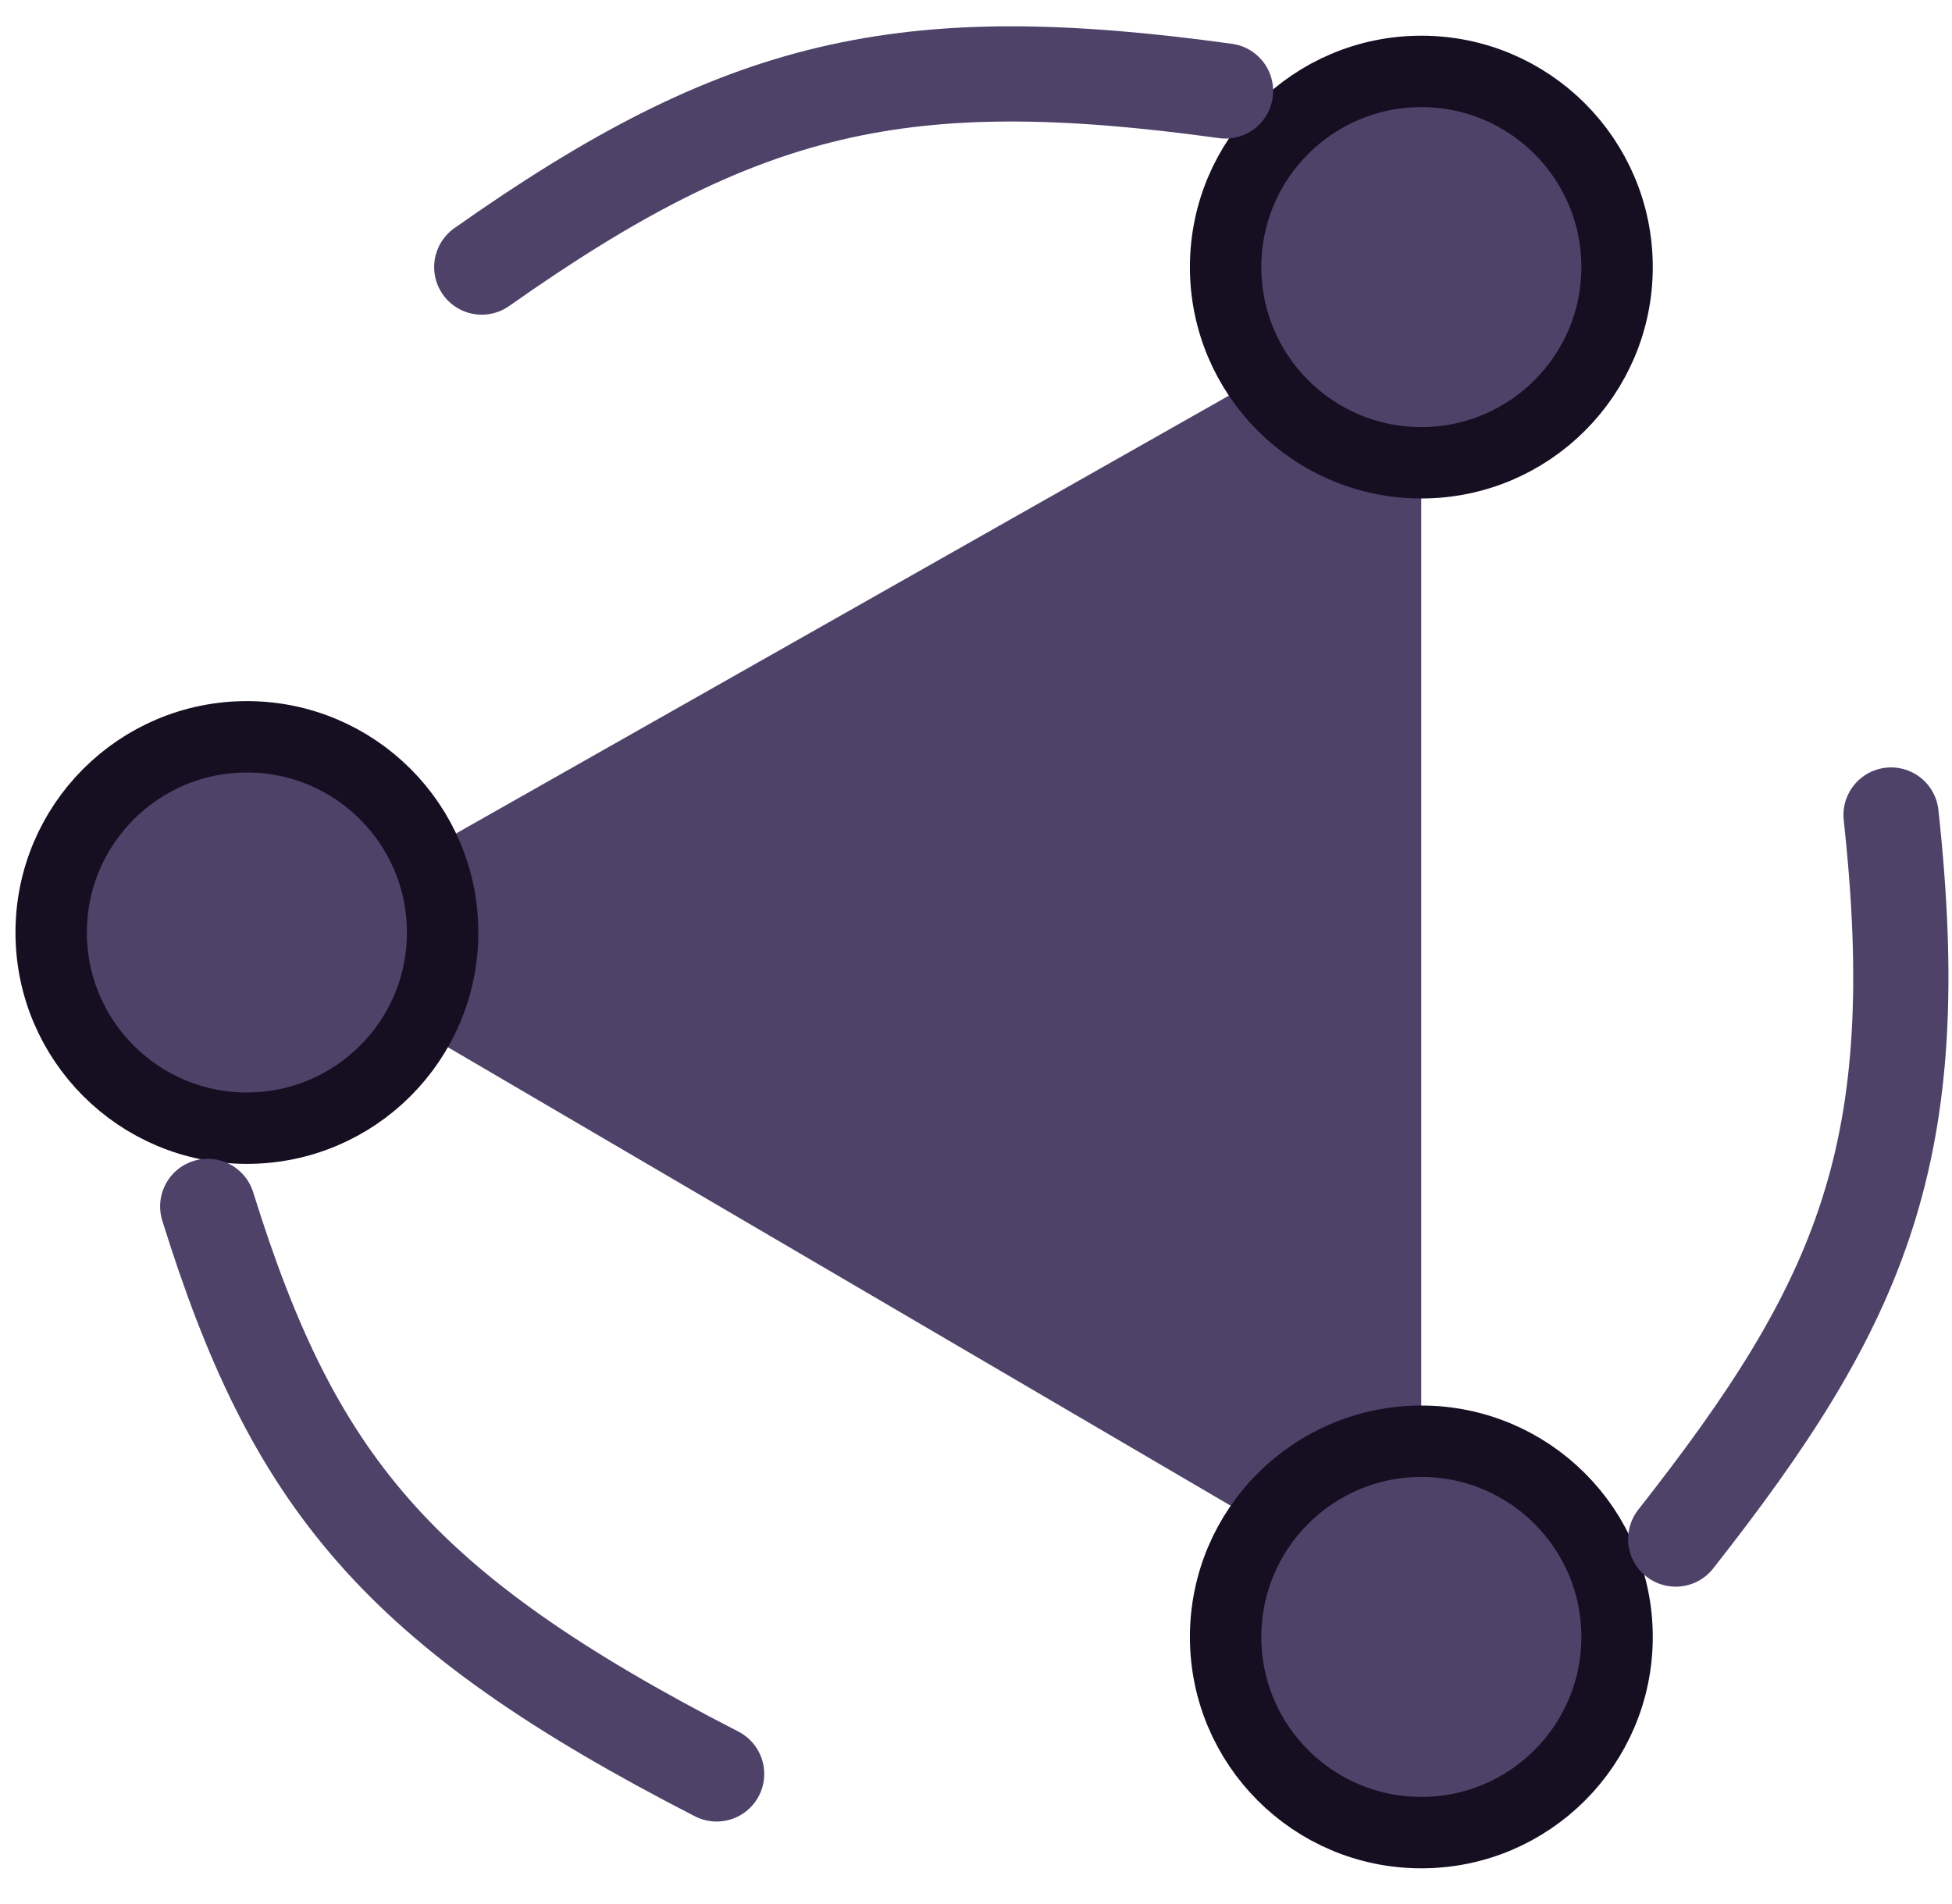 <svg width="41" height="40" viewBox="0 0 41 40" fill="none" xmlns="http://www.w3.org/2000/svg">
<path d="M29.852 33.977V6.022L5.595 19.767L29.852 33.977Z" fill="#4E4269"/>
<ellipse cx="29.854" cy="5.611" rx="4.111" ry="4.111" fill="#4E4269" stroke="#160F22" stroke-width="1.5"/>
<ellipse cx="5.186" cy="19.59" rx="4.111" ry="4.111" fill="#4E4269" stroke="#160F22" stroke-width="1.5"/>
<ellipse cx="29.854" cy="34.389" rx="4.111" ry="4.111" fill="#4E4269" stroke="#160F22" stroke-width="1.5"/>
<path d="M35.197 32.333C39.114 27.353 40.491 24.191 39.72 17.122M25.741 1.911C18.969 0.977 15.586 1.755 10.119 5.611M4.363 25.344C6.154 31.096 8.303 33.801 15.052 37.267" stroke="#4E4269" stroke-width="2" stroke-linecap="round"/>
</svg>
